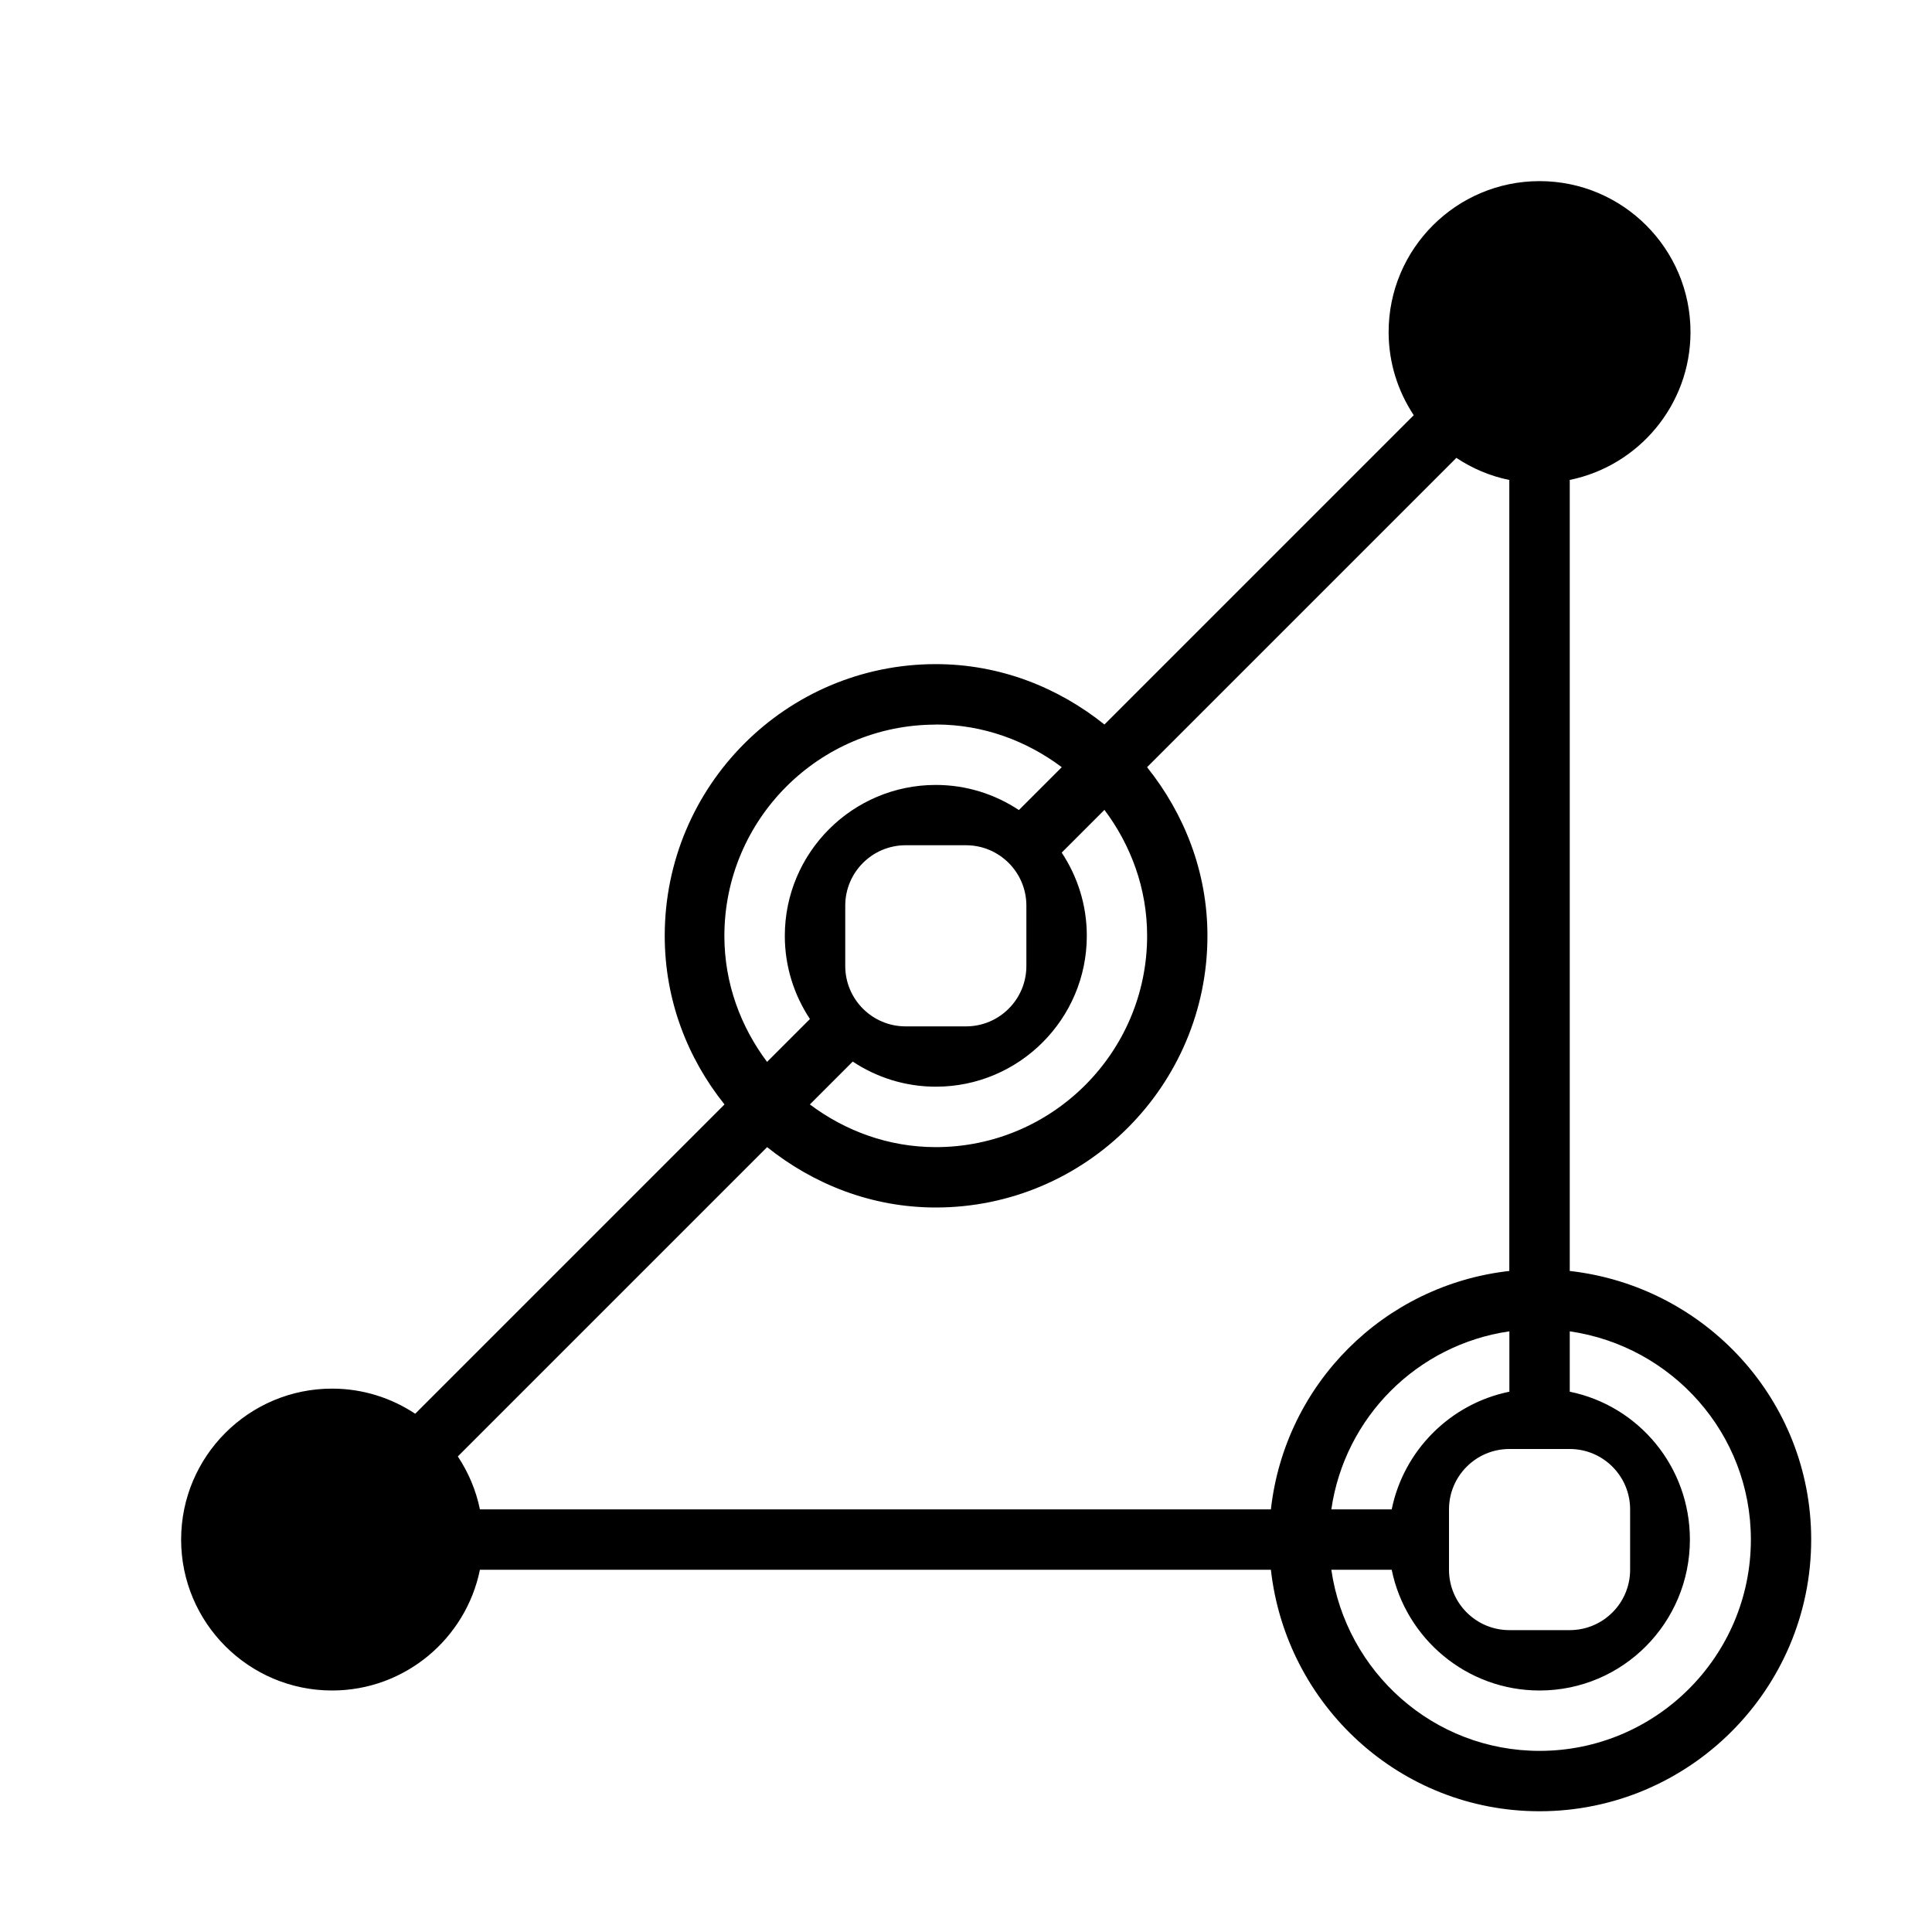 <?xml version="1.0" encoding="UTF-8"?><svg id="icons" xmlns="http://www.w3.org/2000/svg" viewBox="0 0 32 32"><defs><style>.cls-1{fill:none;}</style></defs><path d="M26,21.051V7.949c1.14-.232,2-1.242,2-2.449,0-1.379-1.121-2.5-2.5-2.5s-2.5,1.121-2.5,2.5c0,.509.154.981.416,1.377l-5.123,5.123c-.77-.616-1.733-1-2.793-1-2.481,0-4.49,2.019-4.49,4.5,0,1.06.374,2.023.99,2.793l-5.123,5.123c-.395-.262-.868-.416-1.377-.416-1.379,0-2.5,1.121-2.5,2.5s1.121,2.5,2.5,2.5c1.208,0,2.217-.86,2.449-2h13.101c.252,2.244,2.139,4,4.449,4,2.481,0,4.5-2.019,4.5-4.5,0-2.31-1.756-4.197-4-4.449ZM26,24c.552,0,1,.448,1,1v1c0,.552-.448,1-1,1h-1c-.552,0-1-.448-1-1v-1c0-.552.448-1,1-1h1ZM23.051,25h-1c.221-1.527,1.423-2.728,2.949-2.949v1c-.978.199-1.75.971-1.949,1.949ZM18.293,13.414c.438.584.707,1.302.707,2.086,0,1.93-1.57,3.5-3.5,3.5-.785,0-1.502-.269-2.086-.707l.71-.71c.395.262.868.416,1.377.416,1.379,0,2.5-1.121,2.5-2.5,0-.509-.154-.981-.416-1.377l.71-.71ZM14,16v-1c0-.552.448-1,1-1h1c.552,0,1,.448,1,1v1c0,.552-.448,1-1,1h-1c-.552,0-1-.448-1-1ZM15.5,12c.785,0,1.502.269,2.086.707l-.71.71c-.395-.262-.868-.416-1.377-.416-1.379,0-2.5,1.121-2.5,2.5,0,.509.154.981.416,1.377l-.71.71c-.438-.584-.707-1.302-.707-2.086,0-1.93,1.57-3.5,3.5-3.5ZM7.949,25c-.065-.319-.192-.614-.366-.877l5.123-5.123c.77.616,1.733 1,2.793 1,2.481,0,4.5-2.019,4.5-4.5,0-1.06-.384-2.023-1-2.793l5.123-5.123c.262.174.558.301.877.366v13.101c-2.078.234-3.716,1.872-3.949,3.949H7.949ZM25.5,29c-1.758,0-3.204-1.308-3.449-3h1c.232,1.14,1.242,2,2.449,2,1.379,0,2.49-1.121,2.49-2.5,0-1.208-.85-2.217-1.99-2.449v-1c1.692.245,3,1.691,3,3.449,0,1.93-1.57,3.5-3.5,3.5Z"/><rect class="cls-1" width="32" height="32"/></svg>
